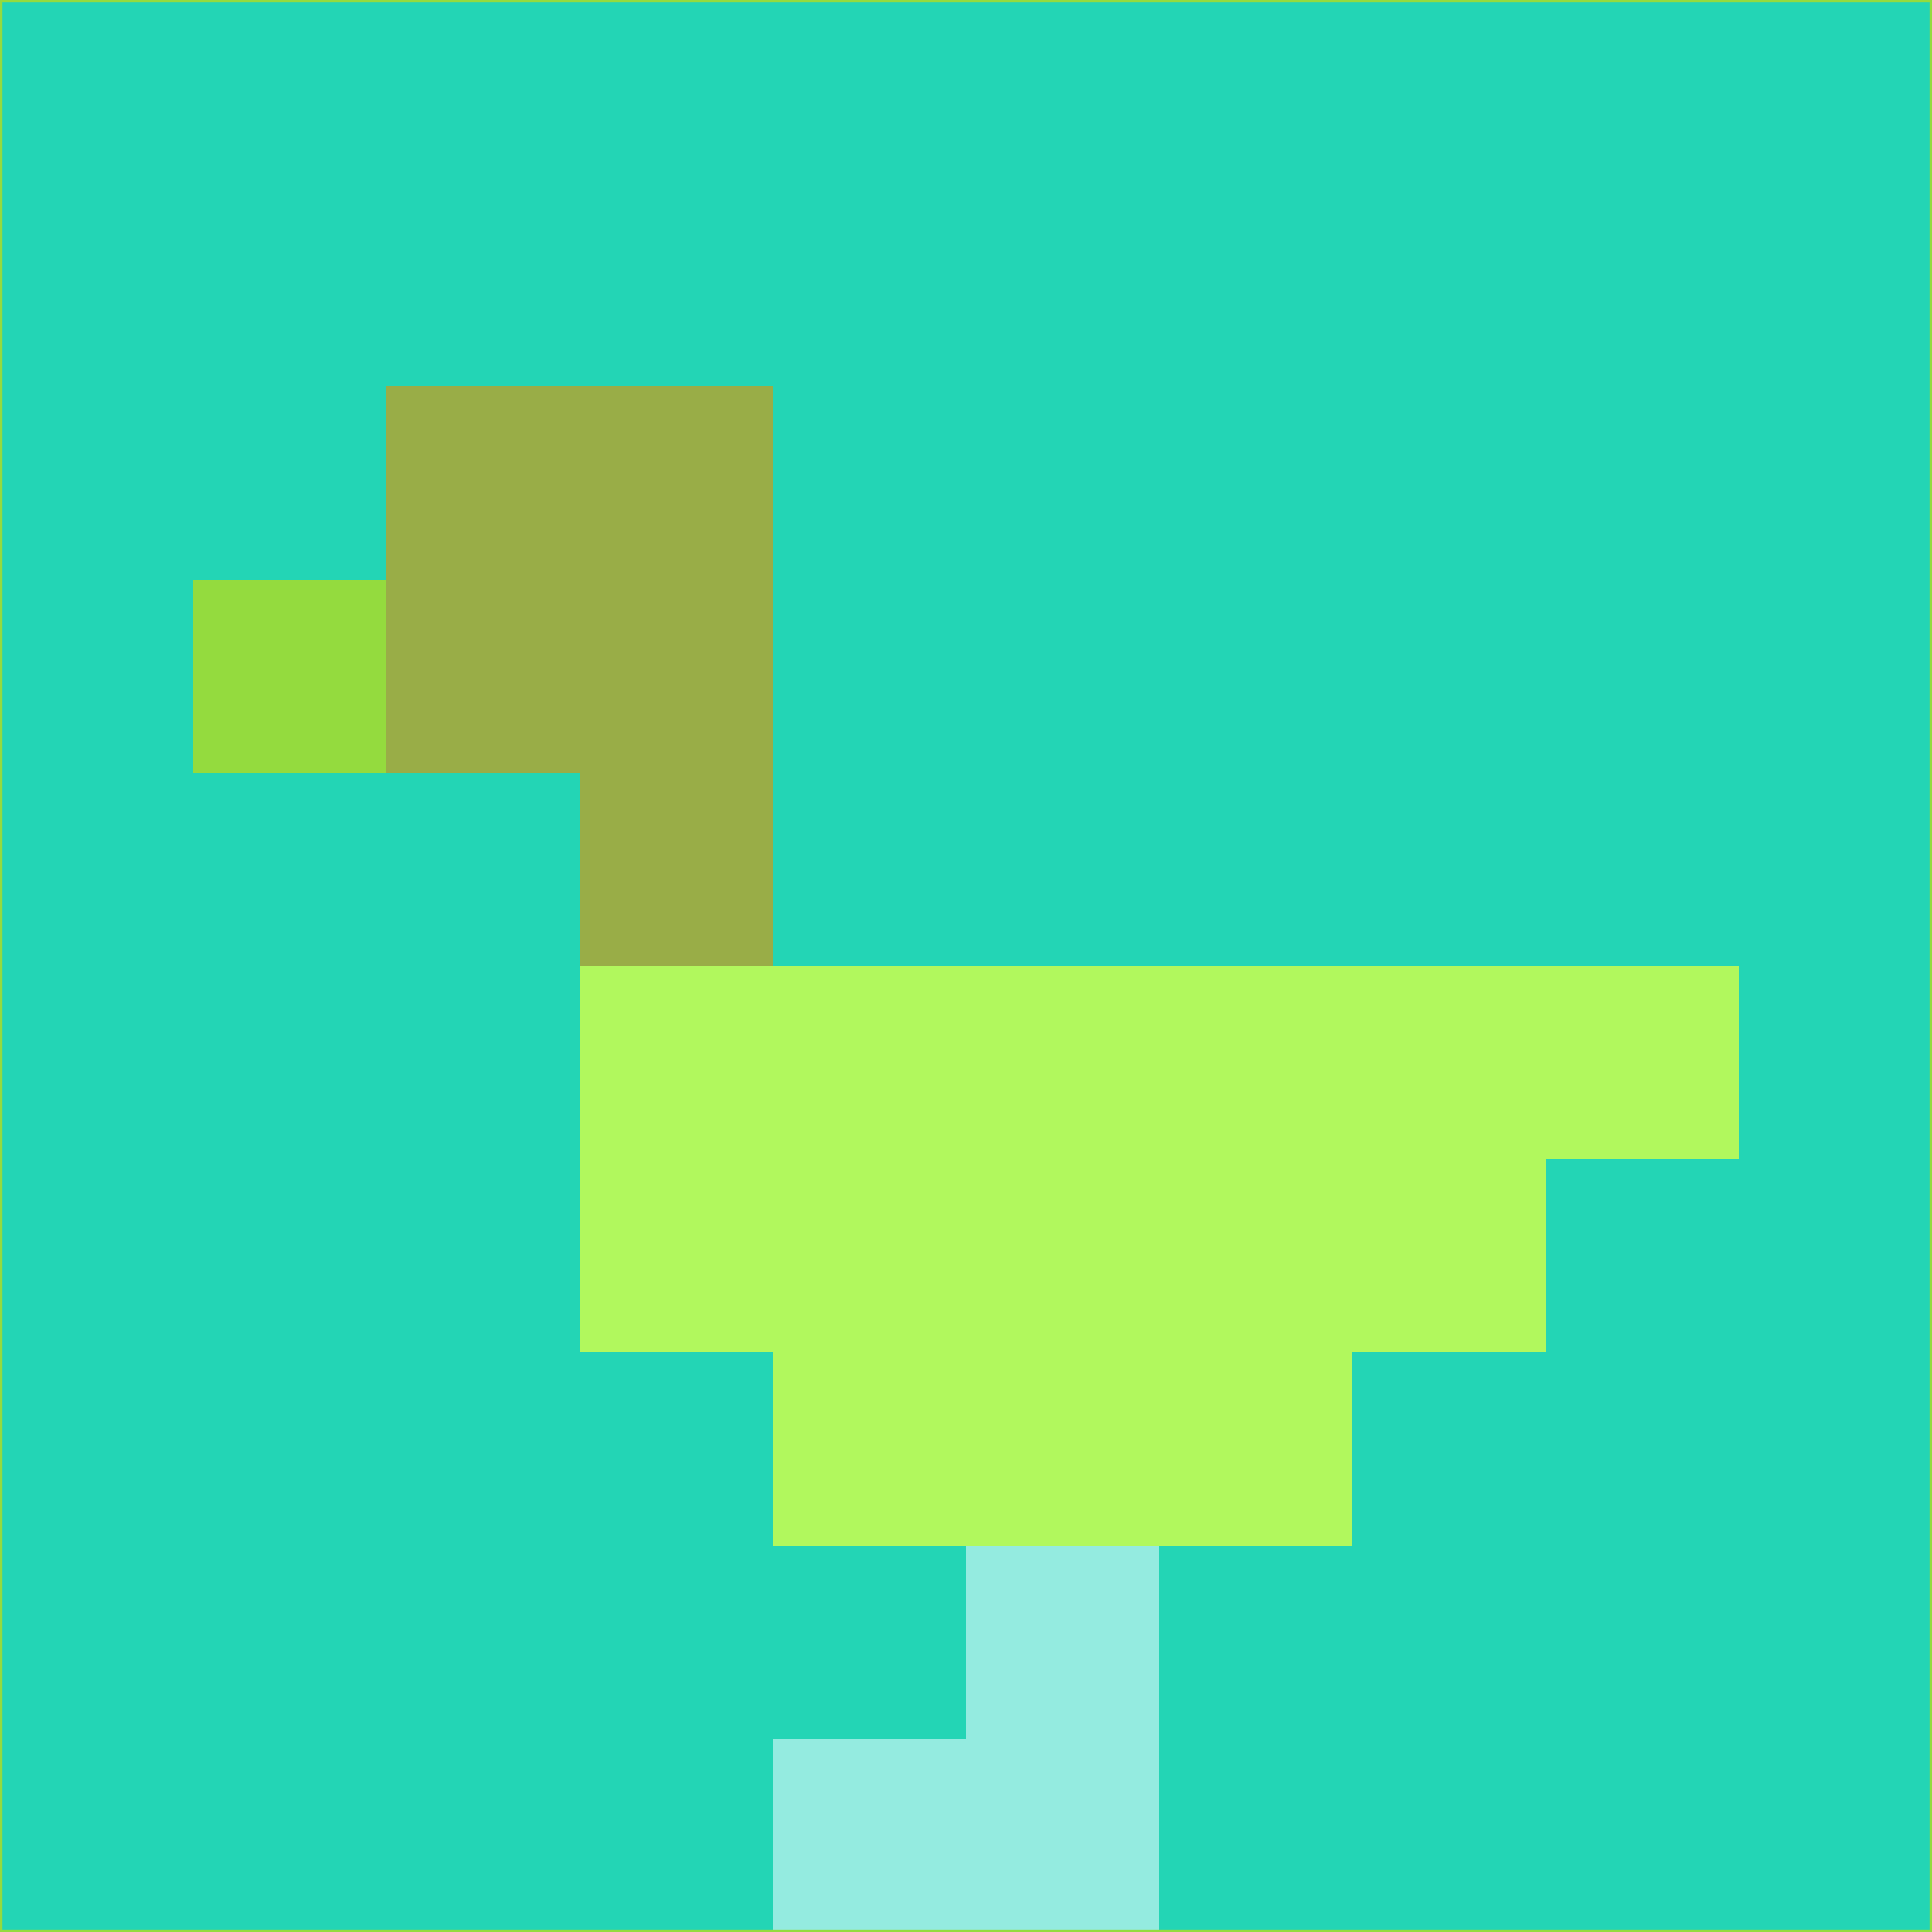 <svg xmlns="http://www.w3.org/2000/svg" version="1.1" width="785" height="785">
  <title>'goose-pfp-694263' by Dmitri Cherniak (Cyberpunk Edition)</title>
  <desc>
    seed=223785
    backgroundColor=#23d5b5
    padding=20
    innerPadding=0
    timeout=500
    dimension=1
    border=false
    Save=function(){return n.handleSave()}
    frame=12

    Rendered at 2024-09-15T22:37:00.837Z
    Generated in 1ms
    Modified for Cyberpunk theme with new color scheme
  </desc>
  <defs/>
  <rect width="100%" height="100%" fill="#23d5b5"/>
  <g>
    <g id="0-0">
      <rect x="0" y="0" height="785" width="785" fill="#23d5b5"/>
      <g>
        <!-- Neon blue -->
        <rect id="0-0-2-2-2-2" x="157" y="157" width="157" height="157" fill="#99ad47"/>
        <rect id="0-0-3-2-1-4" x="235.5" y="157" width="78.5" height="314" fill="#99ad47"/>
        <!-- Electric purple -->
        <rect id="0-0-4-5-5-1" x="314" y="392.5" width="392.5" height="78.5" fill="#b1f85d"/>
        <rect id="0-0-3-5-5-2" x="235.5" y="392.5" width="392.5" height="157" fill="#b1f85d"/>
        <rect id="0-0-4-5-3-3" x="314" y="392.5" width="235.5" height="235.5" fill="#b1f85d"/>
        <!-- Neon pink -->
        <rect id="0-0-1-3-1-1" x="78.5" y="235.5" width="78.5" height="78.5" fill="#94db3e"/>
        <!-- Cyber yellow -->
        <rect id="0-0-5-8-1-2" x="392.5" y="628" width="78.5" height="157" fill="#94ebe0"/>
        <rect id="0-0-4-9-2-1" x="314" y="706.5" width="157" height="78.5" fill="#94ebe0"/>
      </g>
      <rect x="0" y="0" stroke="#94db3e" stroke-width="2" height="785" width="785" fill="none"/>
    </g>
  </g>
  <script xmlns=""/>
</svg>